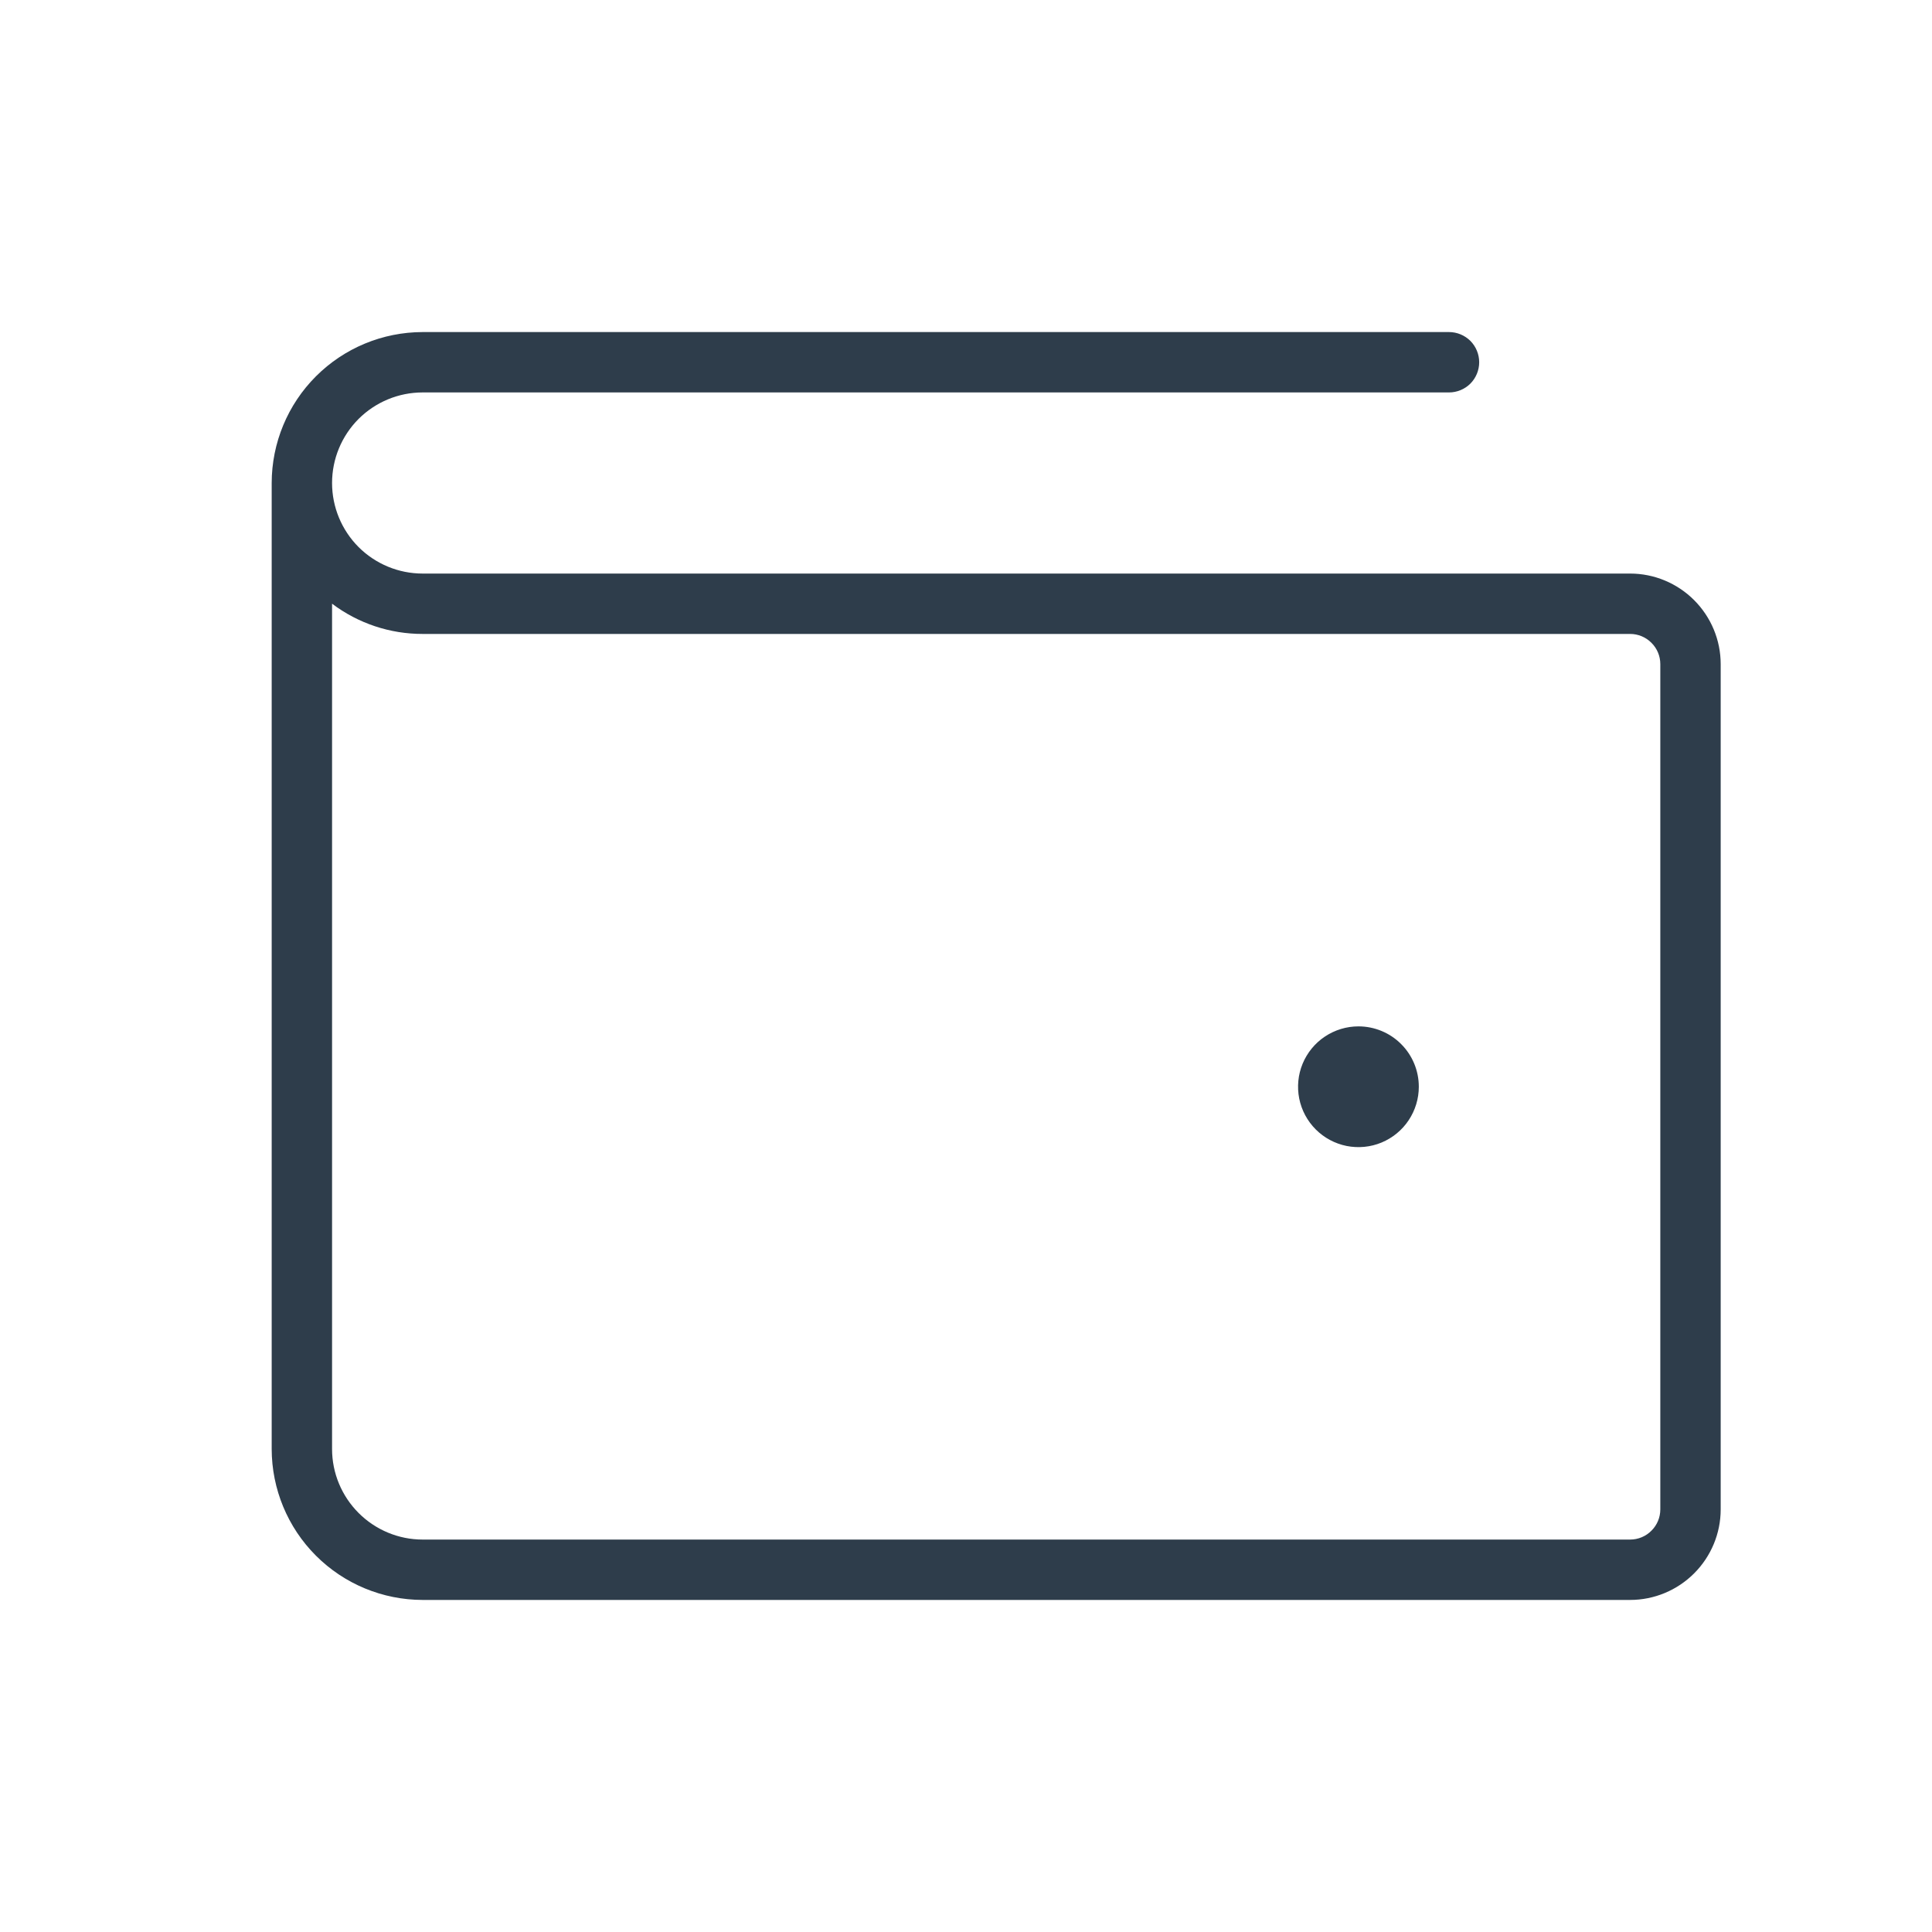 <svg width="32" height="32" viewBox="0 0 32 32" fill="none" xmlns="http://www.w3.org/2000/svg">
<path d="M27 9.5H7C6.602 9.5 6.221 9.342 5.939 9.061C5.658 8.779 5.5 8.398 5.5 8C5.5 7.602 5.658 7.221 5.939 6.939C6.221 6.658 6.602 6.5 7 6.5H24C24.133 6.5 24.26 6.447 24.354 6.354C24.447 6.26 24.5 6.133 24.5 6C24.5 5.867 24.447 5.74 24.354 5.646C24.26 5.553 24.133 5.5 24 5.5H7C6.337 5.501 5.702 5.764 5.233 6.233C4.764 6.702 4.501 7.337 4.5 8V24C4.501 24.663 4.764 25.298 5.233 25.767C5.702 26.236 6.337 26.499 7 26.5H27C27.398 26.5 27.779 26.341 28.06 26.06C28.341 25.779 28.5 25.398 28.5 25V11C28.5 10.602 28.341 10.221 28.06 9.94C27.779 9.659 27.398 9.5 27 9.5ZM27.5 25C27.5 25.133 27.447 25.26 27.353 25.353C27.26 25.447 27.133 25.5 27 25.5H7C6.602 25.5 6.221 25.341 5.94 25.06C5.659 24.779 5.5 24.398 5.5 24V9.999C5.932 10.325 6.459 10.501 7 10.5H27C27.133 10.5 27.26 10.553 27.353 10.647C27.447 10.74 27.5 10.867 27.5 11V25ZM23.5 18C23.5 18.198 23.441 18.391 23.331 18.556C23.222 18.72 23.065 18.848 22.883 18.924C22.7 19 22.499 19.019 22.305 18.981C22.111 18.942 21.933 18.847 21.793 18.707C21.653 18.567 21.558 18.389 21.519 18.195C21.481 18.001 21.5 17.8 21.576 17.617C21.652 17.435 21.78 17.278 21.944 17.169C22.109 17.059 22.302 17 22.5 17C22.765 17 23.02 17.105 23.207 17.293C23.395 17.48 23.5 17.735 23.5 18Z" fill="#2E3D4B"/>
</svg>

